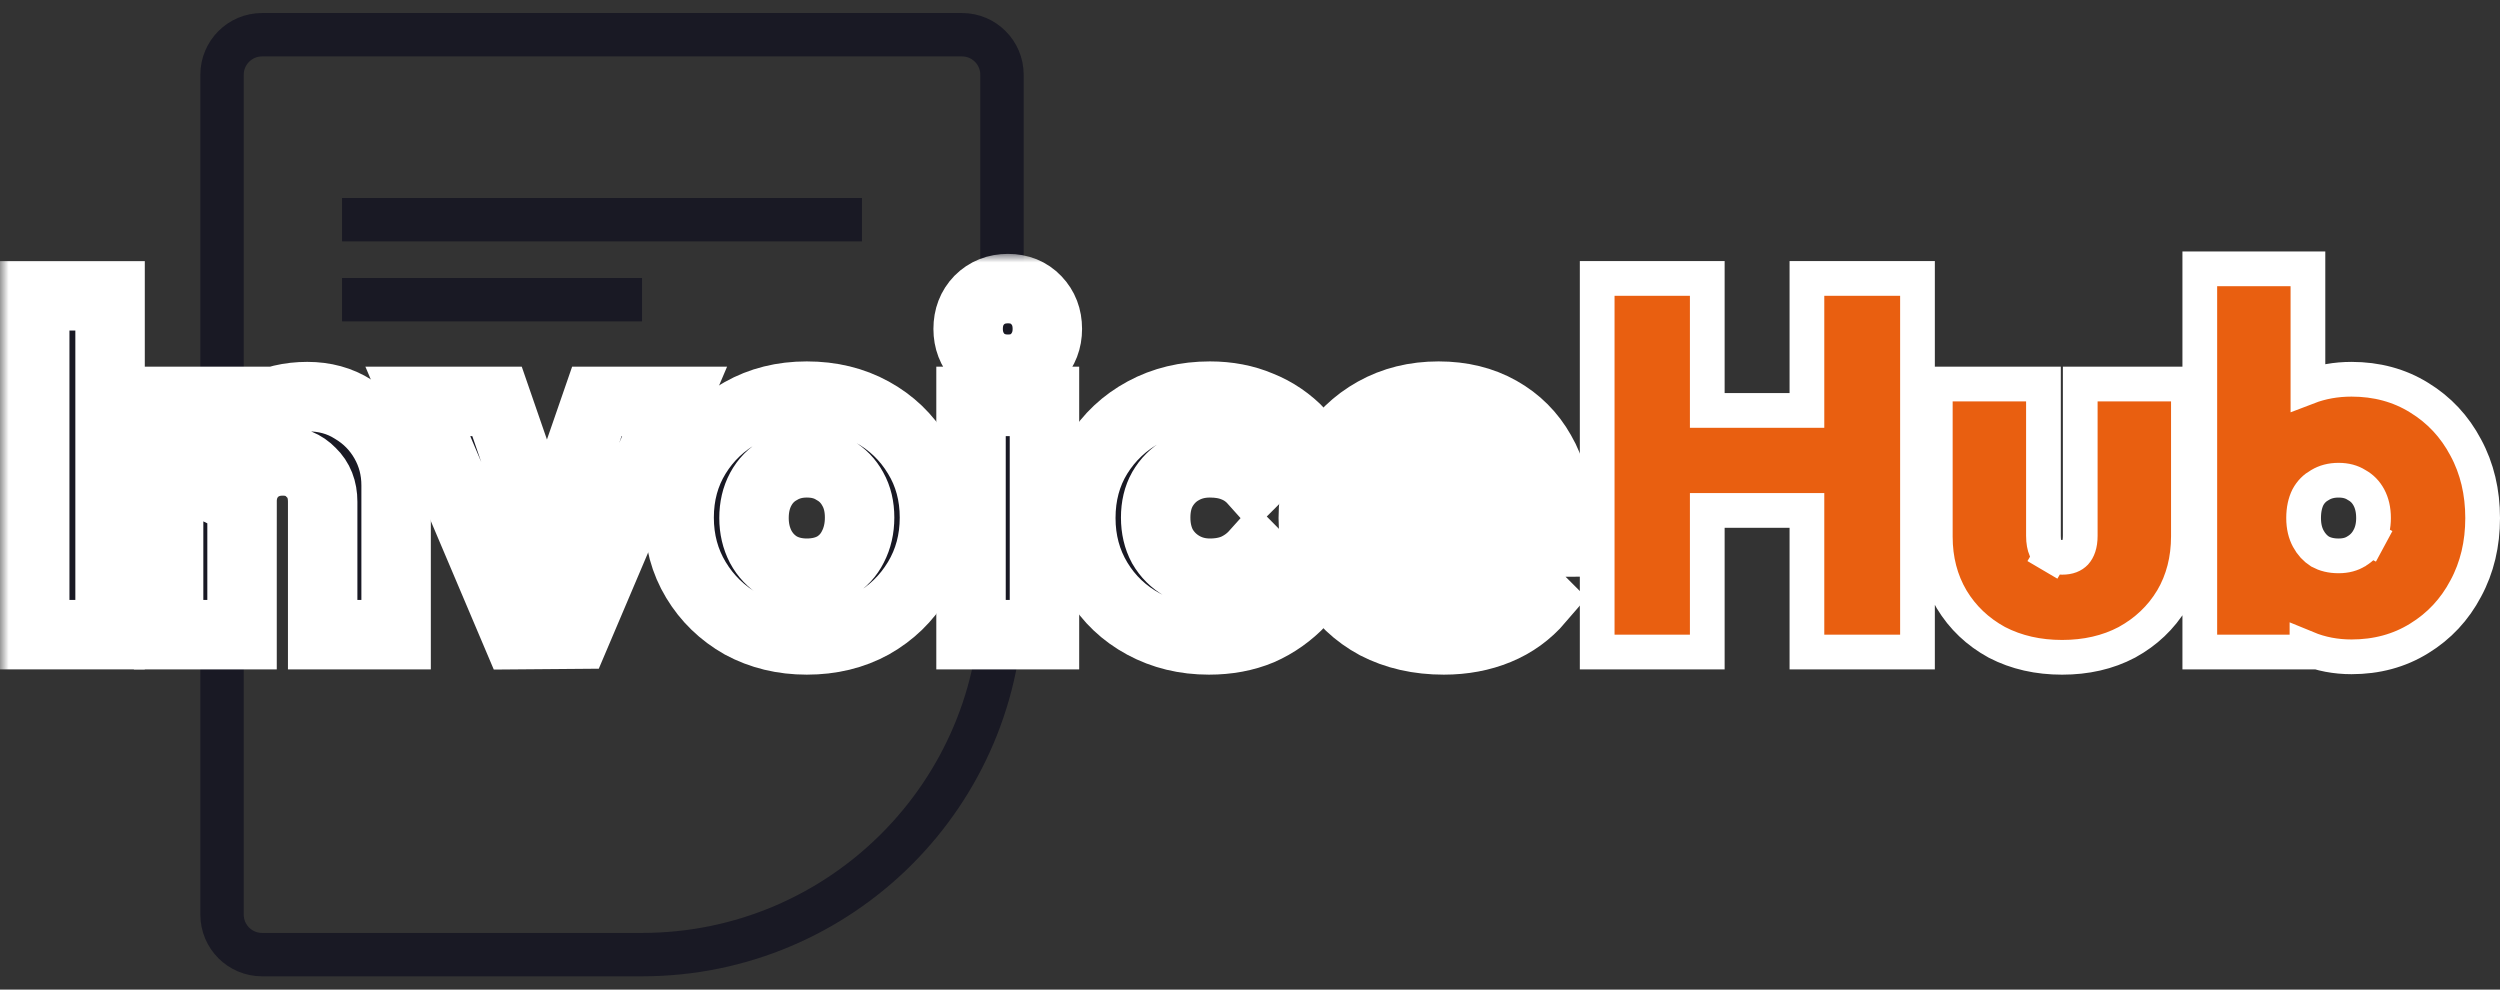 <svg width="144" height="57" viewBox="0 0 144 57" fill="none" xmlns="http://www.w3.org/2000/svg">
<rect x="0" y="0" width="144" height="57" fill="#333333" stroke="none"/>
<path d="M19.702 12.655H49.65M19.702 17.262H36.98M15.094 54.986H36.98C48.431 54.986 57.714 45.703 57.714 34.252V4.304C57.714 3.031 56.682 2 55.41 2H15.094C13.822 2 12.79 3.031 12.79 4.304V52.682C12.79 53.955 13.822 54.986 15.094 54.986Z" stroke="#191924" stroke-width="2.5"/>
<mask id="path-2-outside-1_362_2008" maskUnits="userSpaceOnUse" x="0" y="14.624" width="95" height="25" fill="black">
<rect fill="white" y="14.624" width="95" height="25"/>
<path d="M2 36.556V17.039H6.34V36.556H2Z"/>
<path d="M18.586 36.556V28.898C18.586 28.198 18.365 27.636 17.923 27.212C17.499 26.77 16.955 26.549 16.292 26.549C15.831 26.549 15.425 26.65 15.075 26.853C14.725 27.037 14.449 27.313 14.246 27.682C14.043 28.032 13.942 28.438 13.942 28.898L12.311 28.097C12.311 27.046 12.541 26.125 13.002 25.332C13.463 24.54 14.098 23.931 14.909 23.508C15.739 23.065 16.669 22.844 17.701 22.844C18.697 22.844 19.572 23.084 20.328 23.563C21.102 24.024 21.71 24.641 22.152 25.415C22.595 26.189 22.816 27.037 22.816 27.959V36.556H18.586ZM9.712 36.556V23.121H13.942V36.556H9.712Z"/>
<path d="M29.762 36.556L24.067 23.121H28.629L32.499 34.317H30.509L34.379 23.121H38.857L33.162 36.528L29.762 36.556Z"/>
<path d="M46.472 36.86C45.09 36.86 43.836 36.556 42.712 35.948C41.606 35.321 40.731 34.474 40.086 33.404C39.441 32.336 39.118 31.138 39.118 29.811C39.118 28.484 39.441 27.295 40.086 26.244C40.731 25.194 41.606 24.365 42.712 23.756C43.818 23.13 45.071 22.817 46.472 22.817C47.872 22.817 49.126 23.121 50.231 23.729C51.337 24.337 52.213 25.175 52.858 26.244C53.503 27.295 53.825 28.484 53.825 29.811C53.825 31.138 53.503 32.336 52.858 33.404C52.213 34.474 51.337 35.321 50.231 35.948C49.126 36.556 47.872 36.86 46.472 36.86ZM46.472 33.017C47.08 33.017 47.614 32.889 48.075 32.63C48.536 32.354 48.886 31.976 49.126 31.497C49.384 30.999 49.513 30.437 49.513 29.811C49.513 29.184 49.384 28.64 49.126 28.18C48.868 27.701 48.508 27.332 48.047 27.074C47.605 26.797 47.08 26.659 46.472 26.659C45.882 26.659 45.357 26.797 44.896 27.074C44.435 27.332 44.076 27.701 43.818 28.18C43.56 28.659 43.431 29.212 43.431 29.838C43.431 30.447 43.56 30.999 43.818 31.497C44.076 31.976 44.435 32.354 44.896 32.63C45.357 32.889 45.882 33.017 46.472 33.017Z"/>
<path d="M55.931 36.556V23.121H60.161V36.556H55.931ZM58.06 21.268C57.396 21.268 56.843 21.047 56.401 20.605C55.977 20.144 55.765 19.591 55.765 18.946C55.765 18.283 55.977 17.73 56.401 17.288C56.843 16.845 57.396 16.624 58.06 16.624C58.723 16.624 59.267 16.845 59.691 17.288C60.115 17.73 60.327 18.283 60.327 18.946C60.327 19.591 60.115 20.144 59.691 20.605C59.267 21.047 58.723 21.268 58.06 21.268Z"/>
<path d="M69.636 36.86C68.254 36.86 67 36.556 65.876 35.948C64.752 35.34 63.867 34.501 63.222 33.432C62.577 32.363 62.255 31.165 62.255 29.838C62.255 28.493 62.577 27.295 63.222 26.244C63.886 25.175 64.779 24.337 65.904 23.729C67.028 23.121 68.29 22.817 69.691 22.817C70.742 22.817 71.7 23.001 72.566 23.369C73.451 23.72 74.234 24.254 74.916 24.973L72.207 27.682C71.894 27.332 71.525 27.074 71.101 26.908C70.696 26.742 70.226 26.659 69.691 26.659C69.083 26.659 68.539 26.797 68.06 27.074C67.599 27.332 67.231 27.701 66.954 28.18C66.696 28.64 66.567 29.184 66.567 29.811C66.567 30.437 66.696 30.99 66.954 31.469C67.231 31.949 67.609 32.326 68.088 32.603C68.567 32.879 69.101 33.017 69.691 33.017C70.244 33.017 70.732 32.925 71.156 32.741C71.599 32.538 71.976 32.262 72.29 31.912L74.971 34.621C74.271 35.358 73.478 35.92 72.594 36.307C71.709 36.676 70.723 36.86 69.636 36.86Z"/>
<path d="M83.165 36.86C81.709 36.86 80.409 36.565 79.267 35.975C78.142 35.367 77.258 34.529 76.613 33.46C75.968 32.391 75.645 31.184 75.645 29.838C75.645 28.493 75.959 27.295 76.585 26.244C77.23 25.175 78.096 24.337 79.184 23.729C80.271 23.121 81.497 22.817 82.861 22.817C84.188 22.817 85.358 23.102 86.371 23.674C87.385 24.245 88.178 25.037 88.749 26.051C89.339 27.065 89.633 28.226 89.633 29.534C89.633 29.774 89.615 30.032 89.578 30.308C89.56 30.566 89.514 30.87 89.44 31.221L77.857 31.248V28.346L87.643 28.318L85.819 29.534C85.8 28.76 85.68 28.124 85.459 27.627C85.238 27.111 84.906 26.724 84.464 26.466C84.04 26.189 83.515 26.051 82.888 26.051C82.225 26.051 81.644 26.208 81.147 26.521C80.667 26.816 80.29 27.24 80.013 27.793C79.755 28.346 79.626 29.018 79.626 29.811C79.626 30.603 79.764 31.285 80.041 31.856C80.336 32.409 80.741 32.842 81.257 33.156C81.792 33.451 82.418 33.598 83.137 33.598C83.8 33.598 84.399 33.487 84.934 33.266C85.468 33.027 85.938 32.677 86.344 32.216L88.666 34.538C88.002 35.312 87.201 35.893 86.261 36.28C85.321 36.667 84.289 36.86 83.165 36.86Z"/>
</mask>
<path d="M2 36.556V17.039H6.34V36.556H2Z" fill="#191924"/>
<path d="M18.586 36.556V28.898C18.586 28.198 18.365 27.636 17.923 27.212C17.499 26.77 16.955 26.549 16.292 26.549C15.831 26.549 15.425 26.65 15.075 26.853C14.725 27.037 14.449 27.313 14.246 27.682C14.043 28.032 13.942 28.438 13.942 28.898L12.311 28.097C12.311 27.046 12.541 26.125 13.002 25.332C13.463 24.54 14.098 23.931 14.909 23.508C15.739 23.065 16.669 22.844 17.701 22.844C18.697 22.844 19.572 23.084 20.328 23.563C21.102 24.024 21.71 24.641 22.152 25.415C22.595 26.189 22.816 27.037 22.816 27.959V36.556H18.586ZM9.712 36.556V23.121H13.942V36.556H9.712Z" fill="#191924"/>
<path d="M29.762 36.556L24.067 23.121H28.629L32.499 34.317H30.509L34.379 23.121H38.857L33.162 36.528L29.762 36.556Z" fill="#191924"/>
<path d="M46.472 36.86C45.09 36.86 43.836 36.556 42.712 35.948C41.606 35.321 40.731 34.474 40.086 33.404C39.441 32.336 39.118 31.138 39.118 29.811C39.118 28.484 39.441 27.295 40.086 26.244C40.731 25.194 41.606 24.365 42.712 23.756C43.818 23.13 45.071 22.817 46.472 22.817C47.872 22.817 49.126 23.121 50.231 23.729C51.337 24.337 52.213 25.175 52.858 26.244C53.503 27.295 53.825 28.484 53.825 29.811C53.825 31.138 53.503 32.336 52.858 33.404C52.213 34.474 51.337 35.321 50.231 35.948C49.126 36.556 47.872 36.86 46.472 36.86ZM46.472 33.017C47.08 33.017 47.614 32.889 48.075 32.63C48.536 32.354 48.886 31.976 49.126 31.497C49.384 30.999 49.513 30.437 49.513 29.811C49.513 29.184 49.384 28.64 49.126 28.18C48.868 27.701 48.508 27.332 48.047 27.074C47.605 26.797 47.08 26.659 46.472 26.659C45.882 26.659 45.357 26.797 44.896 27.074C44.435 27.332 44.076 27.701 43.818 28.18C43.56 28.659 43.431 29.212 43.431 29.838C43.431 30.447 43.56 30.999 43.818 31.497C44.076 31.976 44.435 32.354 44.896 32.63C45.357 32.889 45.882 33.017 46.472 33.017Z" fill="#191924"/>
<path d="M55.931 36.556V23.121H60.161V36.556H55.931ZM58.06 21.268C57.396 21.268 56.843 21.047 56.401 20.605C55.977 20.144 55.765 19.591 55.765 18.946C55.765 18.283 55.977 17.73 56.401 17.288C56.843 16.845 57.396 16.624 58.06 16.624C58.723 16.624 59.267 16.845 59.691 17.288C60.115 17.73 60.327 18.283 60.327 18.946C60.327 19.591 60.115 20.144 59.691 20.605C59.267 21.047 58.723 21.268 58.06 21.268Z" fill="#191924"/>
<path d="M69.636 36.86C68.254 36.86 67 36.556 65.876 35.948C64.752 35.34 63.867 34.501 63.222 33.432C62.577 32.363 62.255 31.165 62.255 29.838C62.255 28.493 62.577 27.295 63.222 26.244C63.886 25.175 64.779 24.337 65.904 23.729C67.028 23.121 68.29 22.817 69.691 22.817C70.742 22.817 71.7 23.001 72.566 23.369C73.451 23.72 74.234 24.254 74.916 24.973L72.207 27.682C71.894 27.332 71.525 27.074 71.101 26.908C70.696 26.742 70.226 26.659 69.691 26.659C69.083 26.659 68.539 26.797 68.06 27.074C67.599 27.332 67.231 27.701 66.954 28.18C66.696 28.64 66.567 29.184 66.567 29.811C66.567 30.437 66.696 30.99 66.954 31.469C67.231 31.949 67.609 32.326 68.088 32.603C68.567 32.879 69.101 33.017 69.691 33.017C70.244 33.017 70.732 32.925 71.156 32.741C71.599 32.538 71.976 32.262 72.29 31.912L74.971 34.621C74.271 35.358 73.478 35.92 72.594 36.307C71.709 36.676 70.723 36.86 69.636 36.86Z" fill="#191924"/>
<path d="M83.165 36.86C81.709 36.86 80.409 36.565 79.267 35.975C78.142 35.367 77.258 34.529 76.613 33.46C75.968 32.391 75.645 31.184 75.645 29.838C75.645 28.493 75.959 27.295 76.585 26.244C77.23 25.175 78.096 24.337 79.184 23.729C80.271 23.121 81.497 22.817 82.861 22.817C84.188 22.817 85.358 23.102 86.371 23.674C87.385 24.245 88.178 25.037 88.749 26.051C89.339 27.065 89.633 28.226 89.633 29.534C89.633 29.774 89.615 30.032 89.578 30.308C89.56 30.566 89.514 30.87 89.44 31.221L77.857 31.248V28.346L87.643 28.318L85.819 29.534C85.8 28.76 85.68 28.124 85.459 27.627C85.238 27.111 84.906 26.724 84.464 26.466C84.04 26.189 83.515 26.051 82.888 26.051C82.225 26.051 81.644 26.208 81.147 26.521C80.667 26.816 80.29 27.24 80.013 27.793C79.755 28.346 79.626 29.018 79.626 29.811C79.626 30.603 79.764 31.285 80.041 31.856C80.336 32.409 80.741 32.842 81.257 33.156C81.792 33.451 82.418 33.598 83.137 33.598C83.8 33.598 84.399 33.487 84.934 33.266C85.468 33.027 85.938 32.677 86.344 32.216L88.666 34.538C88.002 35.312 87.201 35.893 86.261 36.28C85.321 36.667 84.289 36.86 83.165 36.86Z" fill="#191924"/>
<path d="M2 36.556V17.039H6.34V36.556H2Z" stroke="white" stroke-width="4" mask="url(#path-2-outside-1_362_2008)"/>
<path d="M18.586 36.556V28.898C18.586 28.198 18.365 27.636 17.923 27.212C17.499 26.77 16.955 26.549 16.292 26.549C15.831 26.549 15.425 26.65 15.075 26.853C14.725 27.037 14.449 27.313 14.246 27.682C14.043 28.032 13.942 28.438 13.942 28.898L12.311 28.097C12.311 27.046 12.541 26.125 13.002 25.332C13.463 24.54 14.098 23.931 14.909 23.508C15.739 23.065 16.669 22.844 17.701 22.844C18.697 22.844 19.572 23.084 20.328 23.563C21.102 24.024 21.71 24.641 22.152 25.415C22.595 26.189 22.816 27.037 22.816 27.959V36.556H18.586ZM9.712 36.556V23.121H13.942V36.556H9.712Z" stroke="white" stroke-width="4" mask="url(#path-2-outside-1_362_2008)"/>
<path d="M29.762 36.556L24.067 23.121H28.629L32.499 34.317H30.509L34.379 23.121H38.857L33.162 36.528L29.762 36.556Z" stroke="white" stroke-width="4" mask="url(#path-2-outside-1_362_2008)"/>
<path d="M46.472 36.86C45.09 36.86 43.836 36.556 42.712 35.948C41.606 35.321 40.731 34.474 40.086 33.404C39.441 32.336 39.118 31.138 39.118 29.811C39.118 28.484 39.441 27.295 40.086 26.244C40.731 25.194 41.606 24.365 42.712 23.756C43.818 23.13 45.071 22.817 46.472 22.817C47.872 22.817 49.126 23.121 50.231 23.729C51.337 24.337 52.213 25.175 52.858 26.244C53.503 27.295 53.825 28.484 53.825 29.811C53.825 31.138 53.503 32.336 52.858 33.404C52.213 34.474 51.337 35.321 50.231 35.948C49.126 36.556 47.872 36.86 46.472 36.86ZM46.472 33.017C47.08 33.017 47.614 32.889 48.075 32.63C48.536 32.354 48.886 31.976 49.126 31.497C49.384 30.999 49.513 30.437 49.513 29.811C49.513 29.184 49.384 28.64 49.126 28.18C48.868 27.701 48.508 27.332 48.047 27.074C47.605 26.797 47.08 26.659 46.472 26.659C45.882 26.659 45.357 26.797 44.896 27.074C44.435 27.332 44.076 27.701 43.818 28.18C43.56 28.659 43.431 29.212 43.431 29.838C43.431 30.447 43.56 30.999 43.818 31.497C44.076 31.976 44.435 32.354 44.896 32.63C45.357 32.889 45.882 33.017 46.472 33.017Z" stroke="white" stroke-width="4" mask="url(#path-2-outside-1_362_2008)"/>
<path d="M55.931 36.556V23.121H60.161V36.556H55.931ZM58.06 21.268C57.396 21.268 56.843 21.047 56.401 20.605C55.977 20.144 55.765 19.591 55.765 18.946C55.765 18.283 55.977 17.73 56.401 17.288C56.843 16.845 57.396 16.624 58.06 16.624C58.723 16.624 59.267 16.845 59.691 17.288C60.115 17.73 60.327 18.283 60.327 18.946C60.327 19.591 60.115 20.144 59.691 20.605C59.267 21.047 58.723 21.268 58.06 21.268Z" stroke="white" stroke-width="4" mask="url(#path-2-outside-1_362_2008)"/>
<path d="M69.636 36.86C68.254 36.86 67 36.556 65.876 35.948C64.752 35.34 63.867 34.501 63.222 33.432C62.577 32.363 62.255 31.165 62.255 29.838C62.255 28.493 62.577 27.295 63.222 26.244C63.886 25.175 64.779 24.337 65.904 23.729C67.028 23.121 68.29 22.817 69.691 22.817C70.742 22.817 71.7 23.001 72.566 23.369C73.451 23.72 74.234 24.254 74.916 24.973L72.207 27.682C71.894 27.332 71.525 27.074 71.101 26.908C70.696 26.742 70.226 26.659 69.691 26.659C69.083 26.659 68.539 26.797 68.06 27.074C67.599 27.332 67.231 27.701 66.954 28.18C66.696 28.64 66.567 29.184 66.567 29.811C66.567 30.437 66.696 30.99 66.954 31.469C67.231 31.949 67.609 32.326 68.088 32.603C68.567 32.879 69.101 33.017 69.691 33.017C70.244 33.017 70.732 32.925 71.156 32.741C71.599 32.538 71.976 32.262 72.29 31.912L74.971 34.621C74.271 35.358 73.478 35.92 72.594 36.307C71.709 36.676 70.723 36.86 69.636 36.86Z" stroke="white" stroke-width="4" mask="url(#path-2-outside-1_362_2008)"/>
<path d="M83.165 36.86C81.709 36.86 80.409 36.565 79.267 35.975C78.142 35.367 77.258 34.529 76.613 33.46C75.968 32.391 75.645 31.184 75.645 29.838C75.645 28.493 75.959 27.295 76.585 26.244C77.23 25.175 78.096 24.337 79.184 23.729C80.271 23.121 81.497 22.817 82.861 22.817C84.188 22.817 85.358 23.102 86.371 23.674C87.385 24.245 88.178 25.037 88.749 26.051C89.339 27.065 89.633 28.226 89.633 29.534C89.633 29.774 89.615 30.032 89.578 30.308C89.56 30.566 89.514 30.87 89.44 31.221L77.857 31.248V28.346L87.643 28.318L85.819 29.534C85.8 28.76 85.68 28.124 85.459 27.627C85.238 27.111 84.906 26.724 84.464 26.466C84.04 26.189 83.515 26.051 82.888 26.051C82.225 26.051 81.644 26.208 81.147 26.521C80.667 26.816 80.29 27.24 80.013 27.793C79.755 28.346 79.626 29.018 79.626 29.811C79.626 30.603 79.764 31.285 80.041 31.856C80.336 32.409 80.741 32.842 81.257 33.156C81.792 33.451 82.418 33.598 83.137 33.598C83.8 33.598 84.399 33.487 84.934 33.266C85.468 33.027 85.938 32.677 86.344 32.216L88.666 34.538C88.002 35.312 87.201 35.893 86.261 36.28C85.321 36.667 84.289 36.86 83.165 36.86Z" stroke="white" stroke-width="4" mask="url(#path-2-outside-1_362_2008)"/>
<path d="M91.998 36.557V37.557H92.998H97.339H98.339V36.557V29.401H104.079V36.557V37.557H105.079H109.447H110.447V36.557V17.039V16.039H109.447H105.079H104.079V17.039V23.642H98.339V17.039V16.039H97.339H92.998H91.998V17.039V36.557ZM115.005 36.991L115.016 36.996L115.026 37.002C116.146 37.583 117.404 37.861 118.777 37.861C120.148 37.861 121.401 37.584 122.507 36.998L122.513 36.995L122.52 36.991C123.608 36.393 124.477 35.572 125.106 34.53L125.106 34.53L125.111 34.523C125.747 33.447 126.052 32.225 126.052 30.889V23.121V22.121H125.052H120.822H119.822V23.121V30.862C119.822 31.376 119.692 31.664 119.537 31.839C119.39 31.989 119.173 32.101 118.777 32.101C118.474 32.101 118.28 32.039 118.15 31.963L117.643 32.825L118.15 31.963C118.013 31.882 117.909 31.775 117.829 31.623C117.756 31.45 117.703 31.205 117.703 30.862V23.121V22.121H116.703H112.473H111.473V23.121V30.917C111.473 32.238 111.779 33.449 112.415 34.523L112.415 34.523L112.419 34.53C113.048 35.572 113.917 36.393 115.005 36.991ZM132.882 37.557V37.341C133.683 37.672 134.542 37.833 135.448 37.833C136.885 37.833 138.195 37.487 139.346 36.772C140.494 36.069 141.39 35.108 142.025 33.904C142.683 32.691 143 31.328 143 29.839C143 28.35 142.683 26.986 142.025 25.773C141.39 24.57 140.494 23.608 139.346 22.906C138.195 22.19 136.885 21.845 135.448 21.845C134.563 21.845 133.723 21.992 132.937 22.294V16.486V15.486H131.937H127.708H126.708V16.486V36.557V37.557H127.708H131.882H132.882ZM132.936 28.641C133.105 28.331 133.329 28.107 133.615 27.947L133.628 27.94L133.64 27.932C133.931 27.758 134.275 27.66 134.702 27.66C135.129 27.66 135.457 27.758 135.72 27.922L135.74 27.935L135.761 27.947C136.051 28.109 136.277 28.337 136.448 28.654C136.616 28.967 136.715 29.352 136.715 29.839C136.715 30.301 136.618 30.679 136.448 30.996L137.328 31.47L136.448 30.996C136.274 31.319 136.04 31.563 135.735 31.746L135.728 31.751L135.72 31.755C135.457 31.92 135.129 32.018 134.702 32.018C134.273 32.018 133.926 31.928 133.636 31.77C133.357 31.591 133.131 31.349 132.956 31.023C132.788 30.711 132.688 30.325 132.688 29.839C132.688 29.348 132.78 28.957 132.936 28.641Z" fill="#E95F10" stroke="white" stroke-width="2"/>
</svg>

